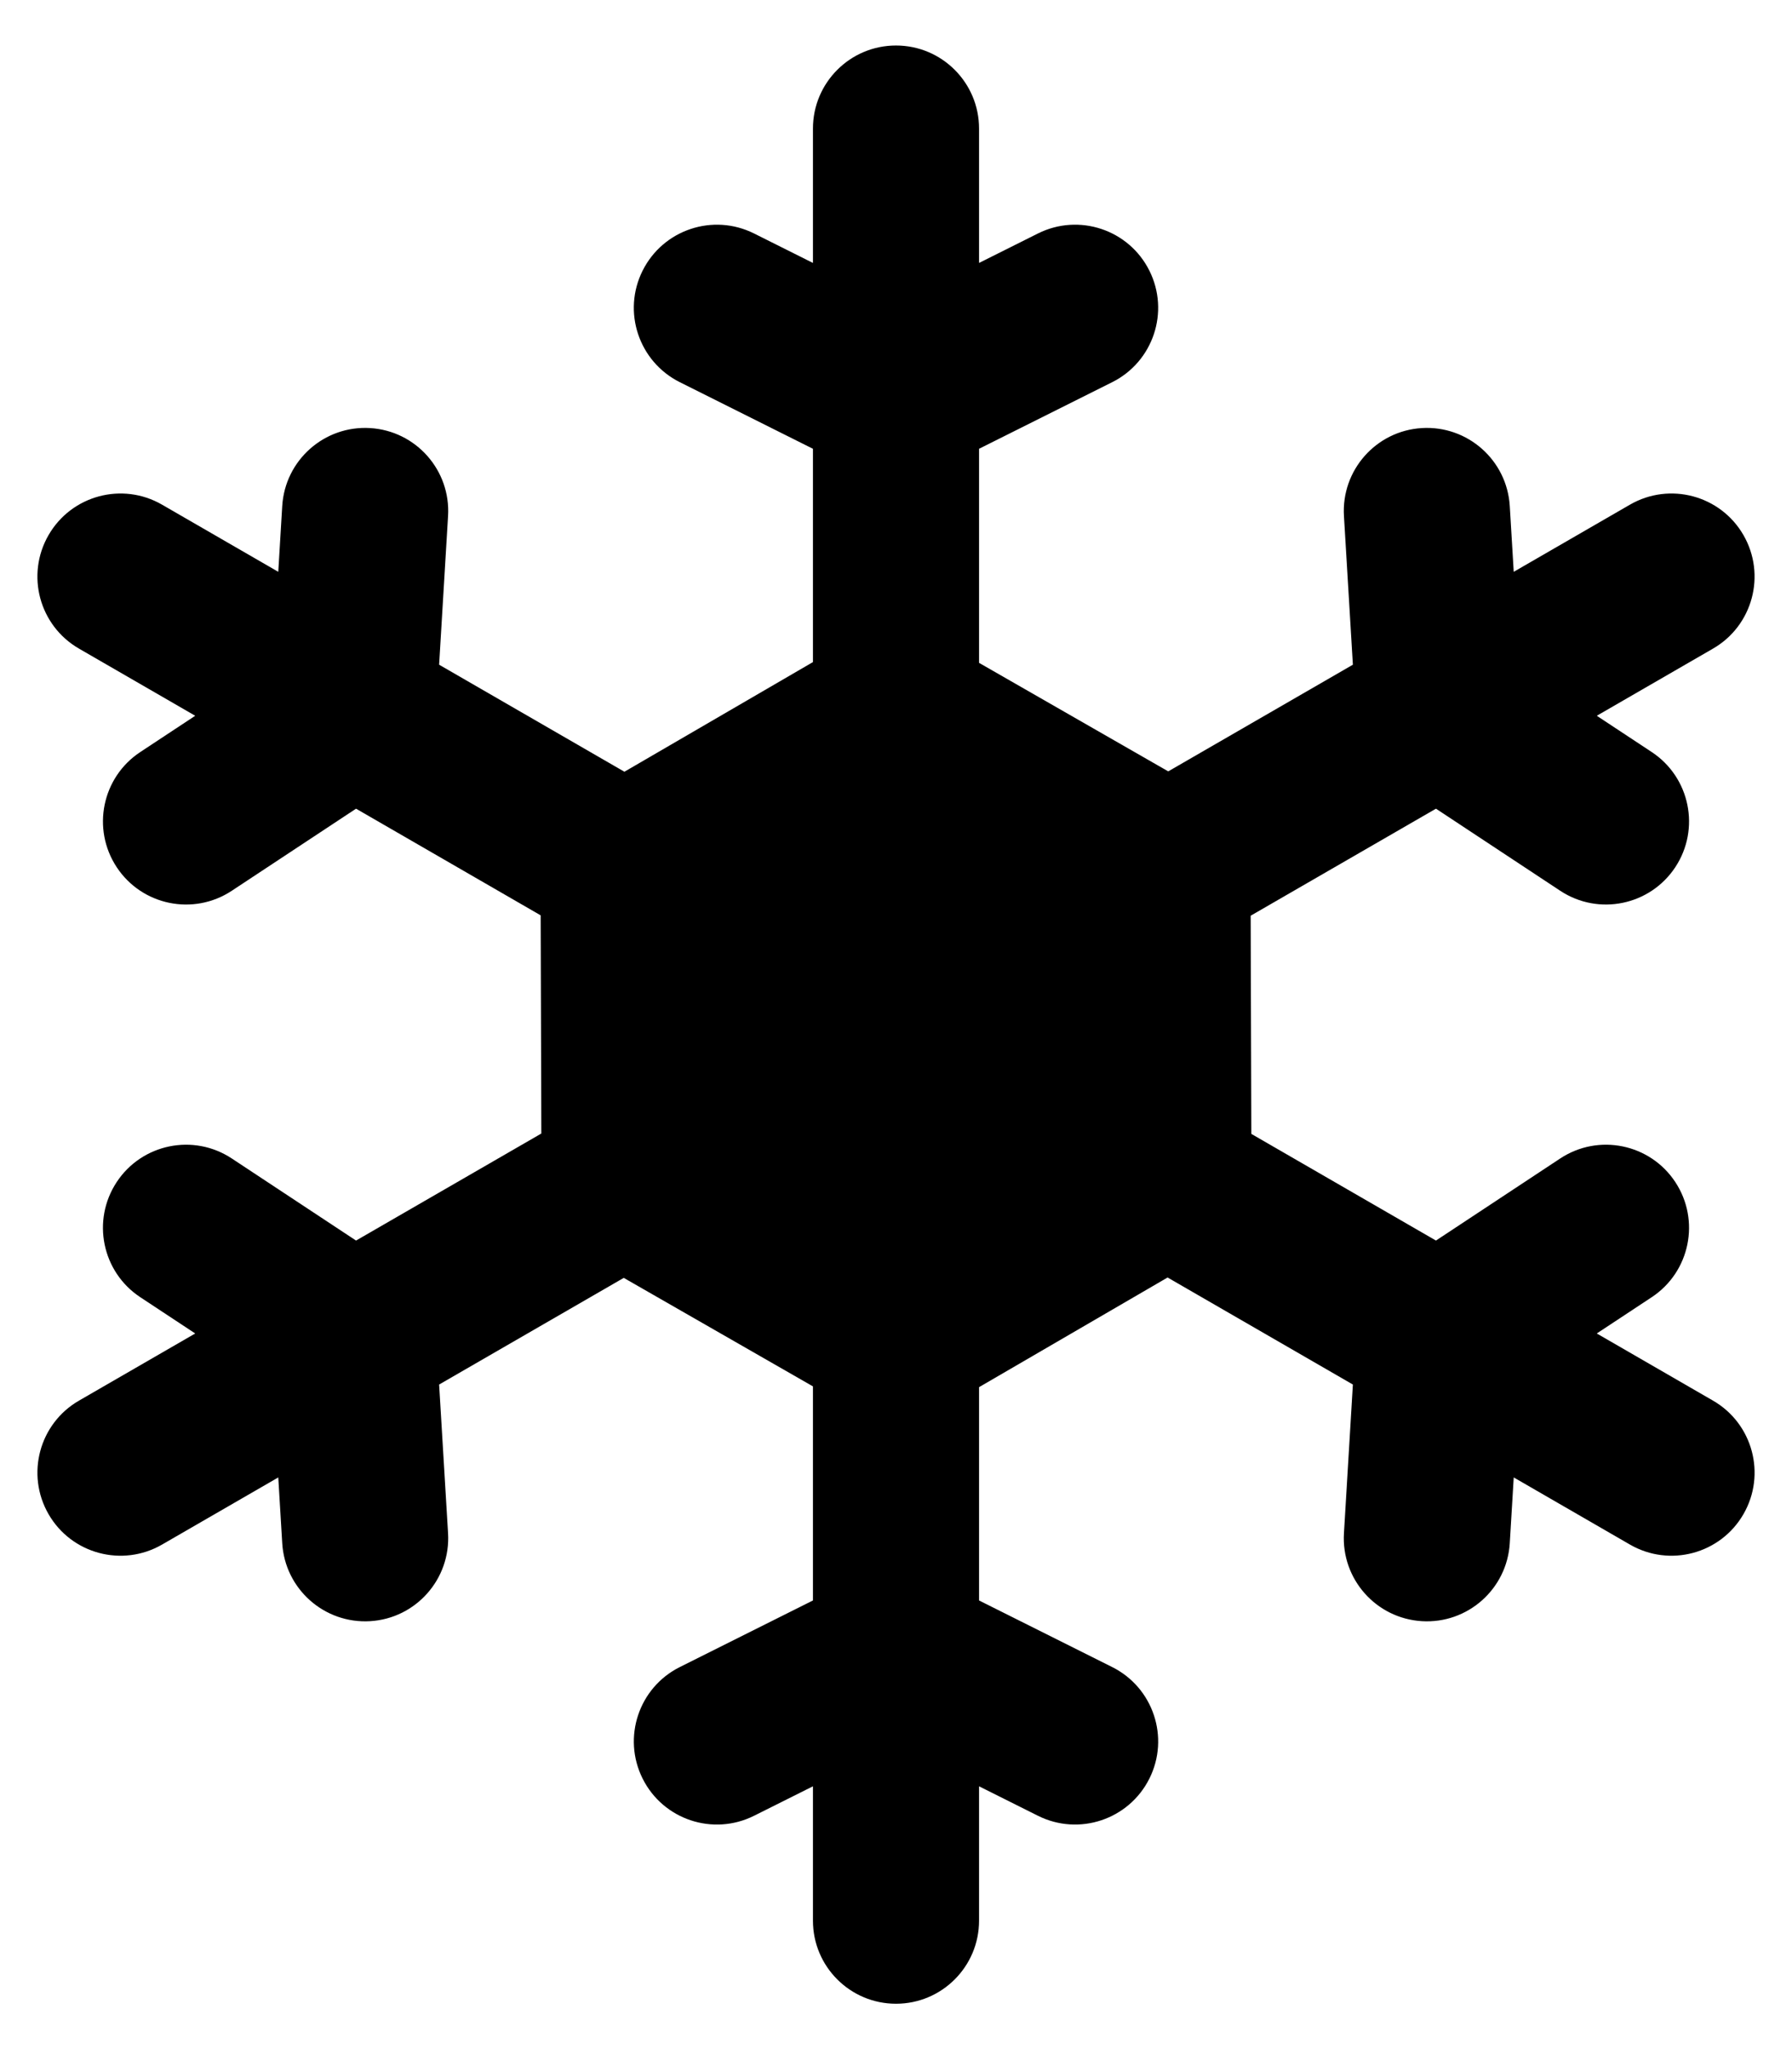 <svg version="1.1" viewBox="0 0 63 72" xmlns="http://www.w3.org/2000/svg">
	<path id="snow"
		d="M34.42 4.519c0-1.613-1.307-2.92-2.92-2.92s-2.92 1.307-2.92 2.92v4.72l-2.070-1.035c-1.442-0.721-3.196-0.136-3.918 1.306s-0.137 3.196 1.306 3.918l4.682 2.341v7.495l-6.628 3.853-6.514-3.761 0.314-5.225c0.097-1.61-1.13-2.993-2.74-3.090s-2.993 1.13-3.090 2.74l-0.139 2.311-4.087-2.36c-1.397-0.806-3.182-0.328-3.989 1.069s-0.328 3.182 1.069 3.989l4.087 2.36-1.932 1.275c-1.346 0.889-1.716 2.7-0.828 4.046s2.7 1.717 4.046 0.828l4.368-2.884 6.491 3.748 0.023 7.666-6.514 3.761-4.368-2.884c-1.346-0.889-3.157-0.518-4.046 0.828s-0.518 3.157 0.828 4.046l1.932 1.275-4.087 2.36c-1.397 0.806-1.875 2.592-1.069 3.989s2.592 1.875 3.989 1.069l4.087-2.36 0.139 2.311c0.097 1.61 1.48 2.836 3.090 2.74s2.836-1.48 2.74-3.090l-0.314-5.225 6.491-3.748 6.651 3.813v7.522l-4.682 2.341c-1.442 0.721-2.027 2.475-1.306 3.918s2.475 2.027 3.918 1.306l2.070-1.035v4.72c0 1.613 1.307 2.92 2.92 2.92s2.92-1.307 2.92-2.92v-4.72l2.070 1.035c1.442 0.721 3.196 0.136 3.918-1.306s0.136-3.196-1.306-3.918l-4.682-2.341v-7.495l6.628-3.853 6.514 3.761-0.314 5.225c-0.097 1.61 1.13 2.993 2.74 3.090s2.993-1.13 3.090-2.74l0.139-2.311 4.087 2.36c1.396 0.806 3.182 0.328 3.989-1.069s0.328-3.182-1.069-3.989l-4.087-2.36 1.932-1.275c1.346-0.889 1.716-2.7 0.828-4.046s-2.7-1.717-4.046-0.828l-4.368 2.884-6.491-3.748-0.023-7.666 6.514-3.761 4.368 2.884c1.346 0.889 3.157 0.518 4.046-0.828s0.518-3.157-0.828-4.046l-1.932-1.275 4.087-2.36c1.396-0.806 1.875-2.592 1.069-3.989s-2.592-1.875-3.989-1.069l-4.087 2.36-0.139-2.311c-0.097-1.61-1.48-2.836-3.090-2.74s-2.836 1.48-2.74 3.090l0.314 5.225-6.491 3.748-6.651-3.813v-7.522l4.682-2.341c1.442-0.721 2.027-2.475 1.306-3.918s-2.475-2.027-3.918-1.306l-2.070 1.035v-4.72zM24.85 32.187l0.023 7.666 6.651 3.813 6.627-3.853-0.023-7.666-6.651-3.813-6.627 3.853z" />
</svg>
